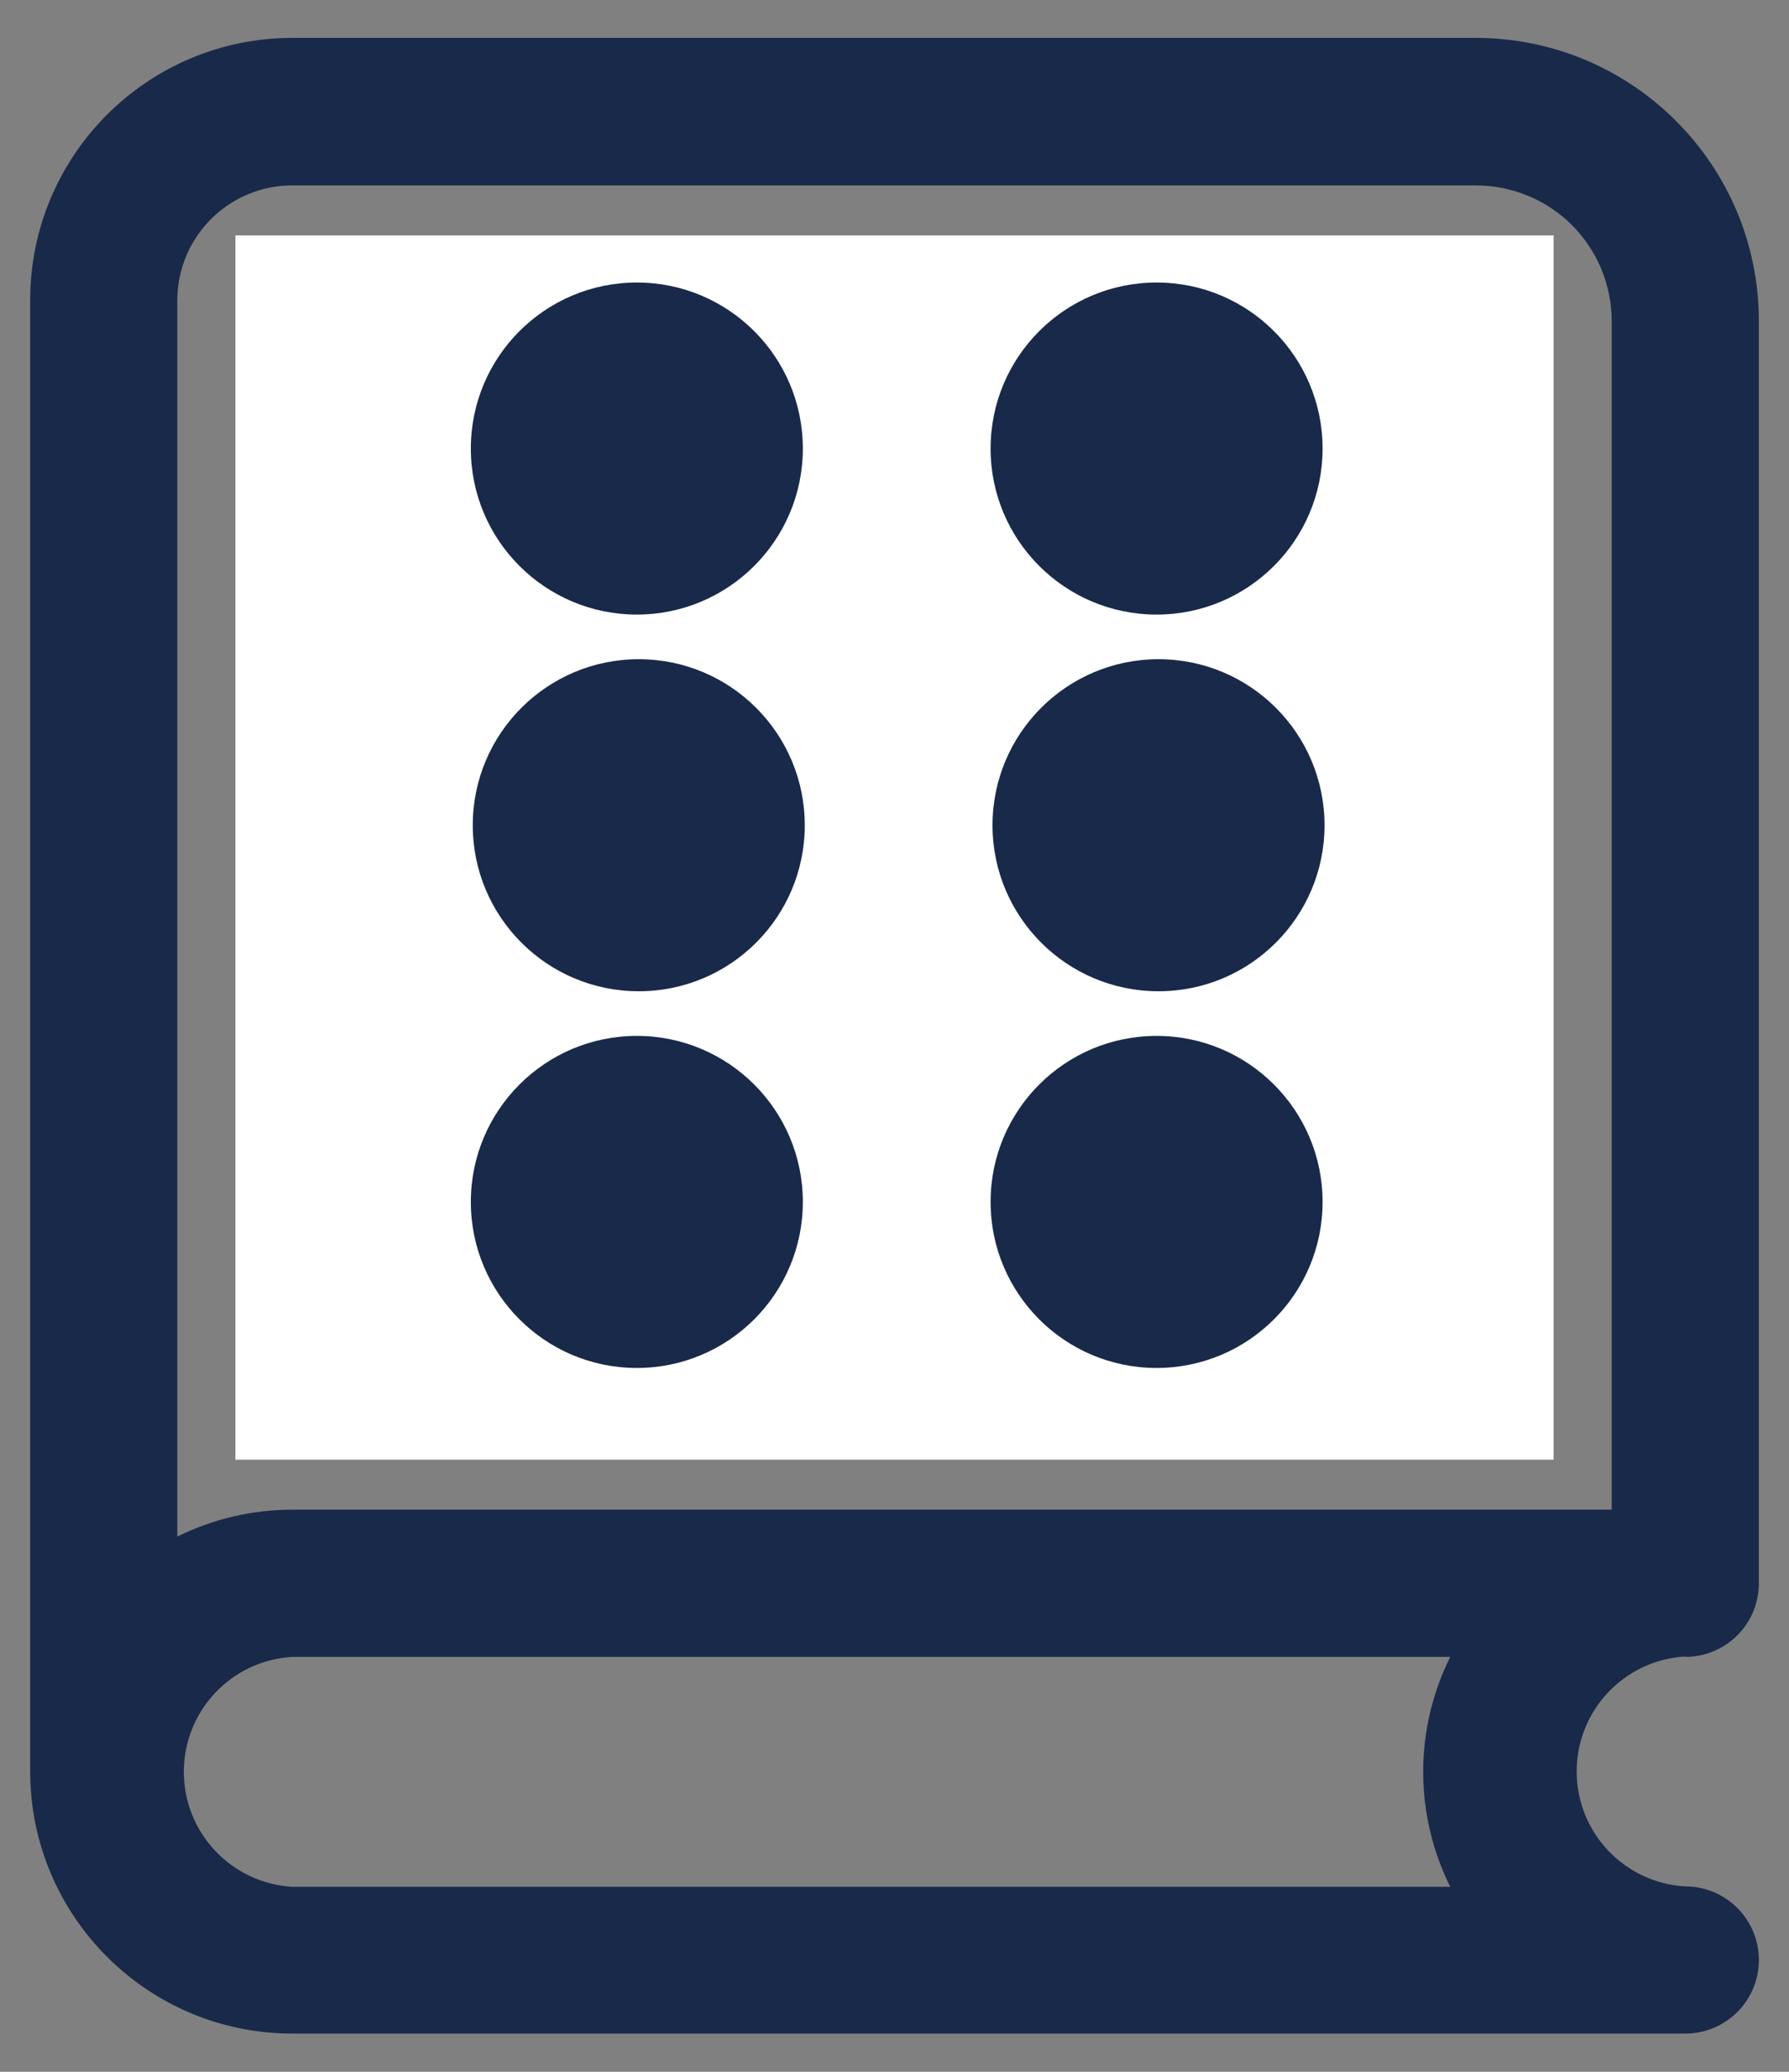 <svg width="38" height="44" viewBox="0 0 38 44" fill="none" xmlns="http://www.w3.org/2000/svg">
<rect x="0" y="0" width="38" height="44" fill="#808080" stroke="none"/>
<path d="M35.797 35.188C36.211 35.188 36.61 35.023 36.903 34.73C37.196 34.438 37.36 34.039 37.36 33.625V6.813C37.356 3.496 34.668 0.809 31.352 0.805H6.211C3.135 0.805 0.641 3.299 0.641 6.375V37.625C0.645 40.695 3.133 43.184 6.203 43.188H35.797C36.66 43.188 37.36 42.488 37.36 41.625C37.36 40.762 36.66 40.063 35.797 40.063C34.502 39.988 33.49 38.918 33.49 37.621C33.49 36.324 34.502 35.254 35.797 35.18L35.797 35.188ZM6.211 3.938H31.352C32.115 3.938 32.85 4.242 33.391 4.781C33.93 5.322 34.234 6.057 34.234 6.82V32.062H6.203C5.358 32.062 4.524 32.258 3.766 32.633V6.375C3.77 5.027 4.864 3.937 6.211 3.937L6.211 3.938ZM6.211 40.071C4.916 39.996 3.905 38.926 3.905 37.629C3.905 36.332 4.916 35.262 6.211 35.188H30.805C30.038 36.725 30.038 38.533 30.805 40.071H6.211Z" fill="#192949"/>
<rect x="5" y="5" width="28" height="26" fill="white"/>
<circle cx="13.568" cy="17.526" r="3.526" fill="#192949"/>
<circle cx="13.527" cy="9.526" r="3.526" fill="#192949"/>
<circle cx="13.527" cy="25.526" r="3.526" fill="#192949"/>
<circle cx="24.608" cy="17.526" r="3.526" fill="#192949"/>
<circle cx="24.567" cy="9.526" r="3.526" fill="#192949"/>
<circle cx="24.567" cy="25.526" r="3.526" fill="#192949"/>
</svg>
